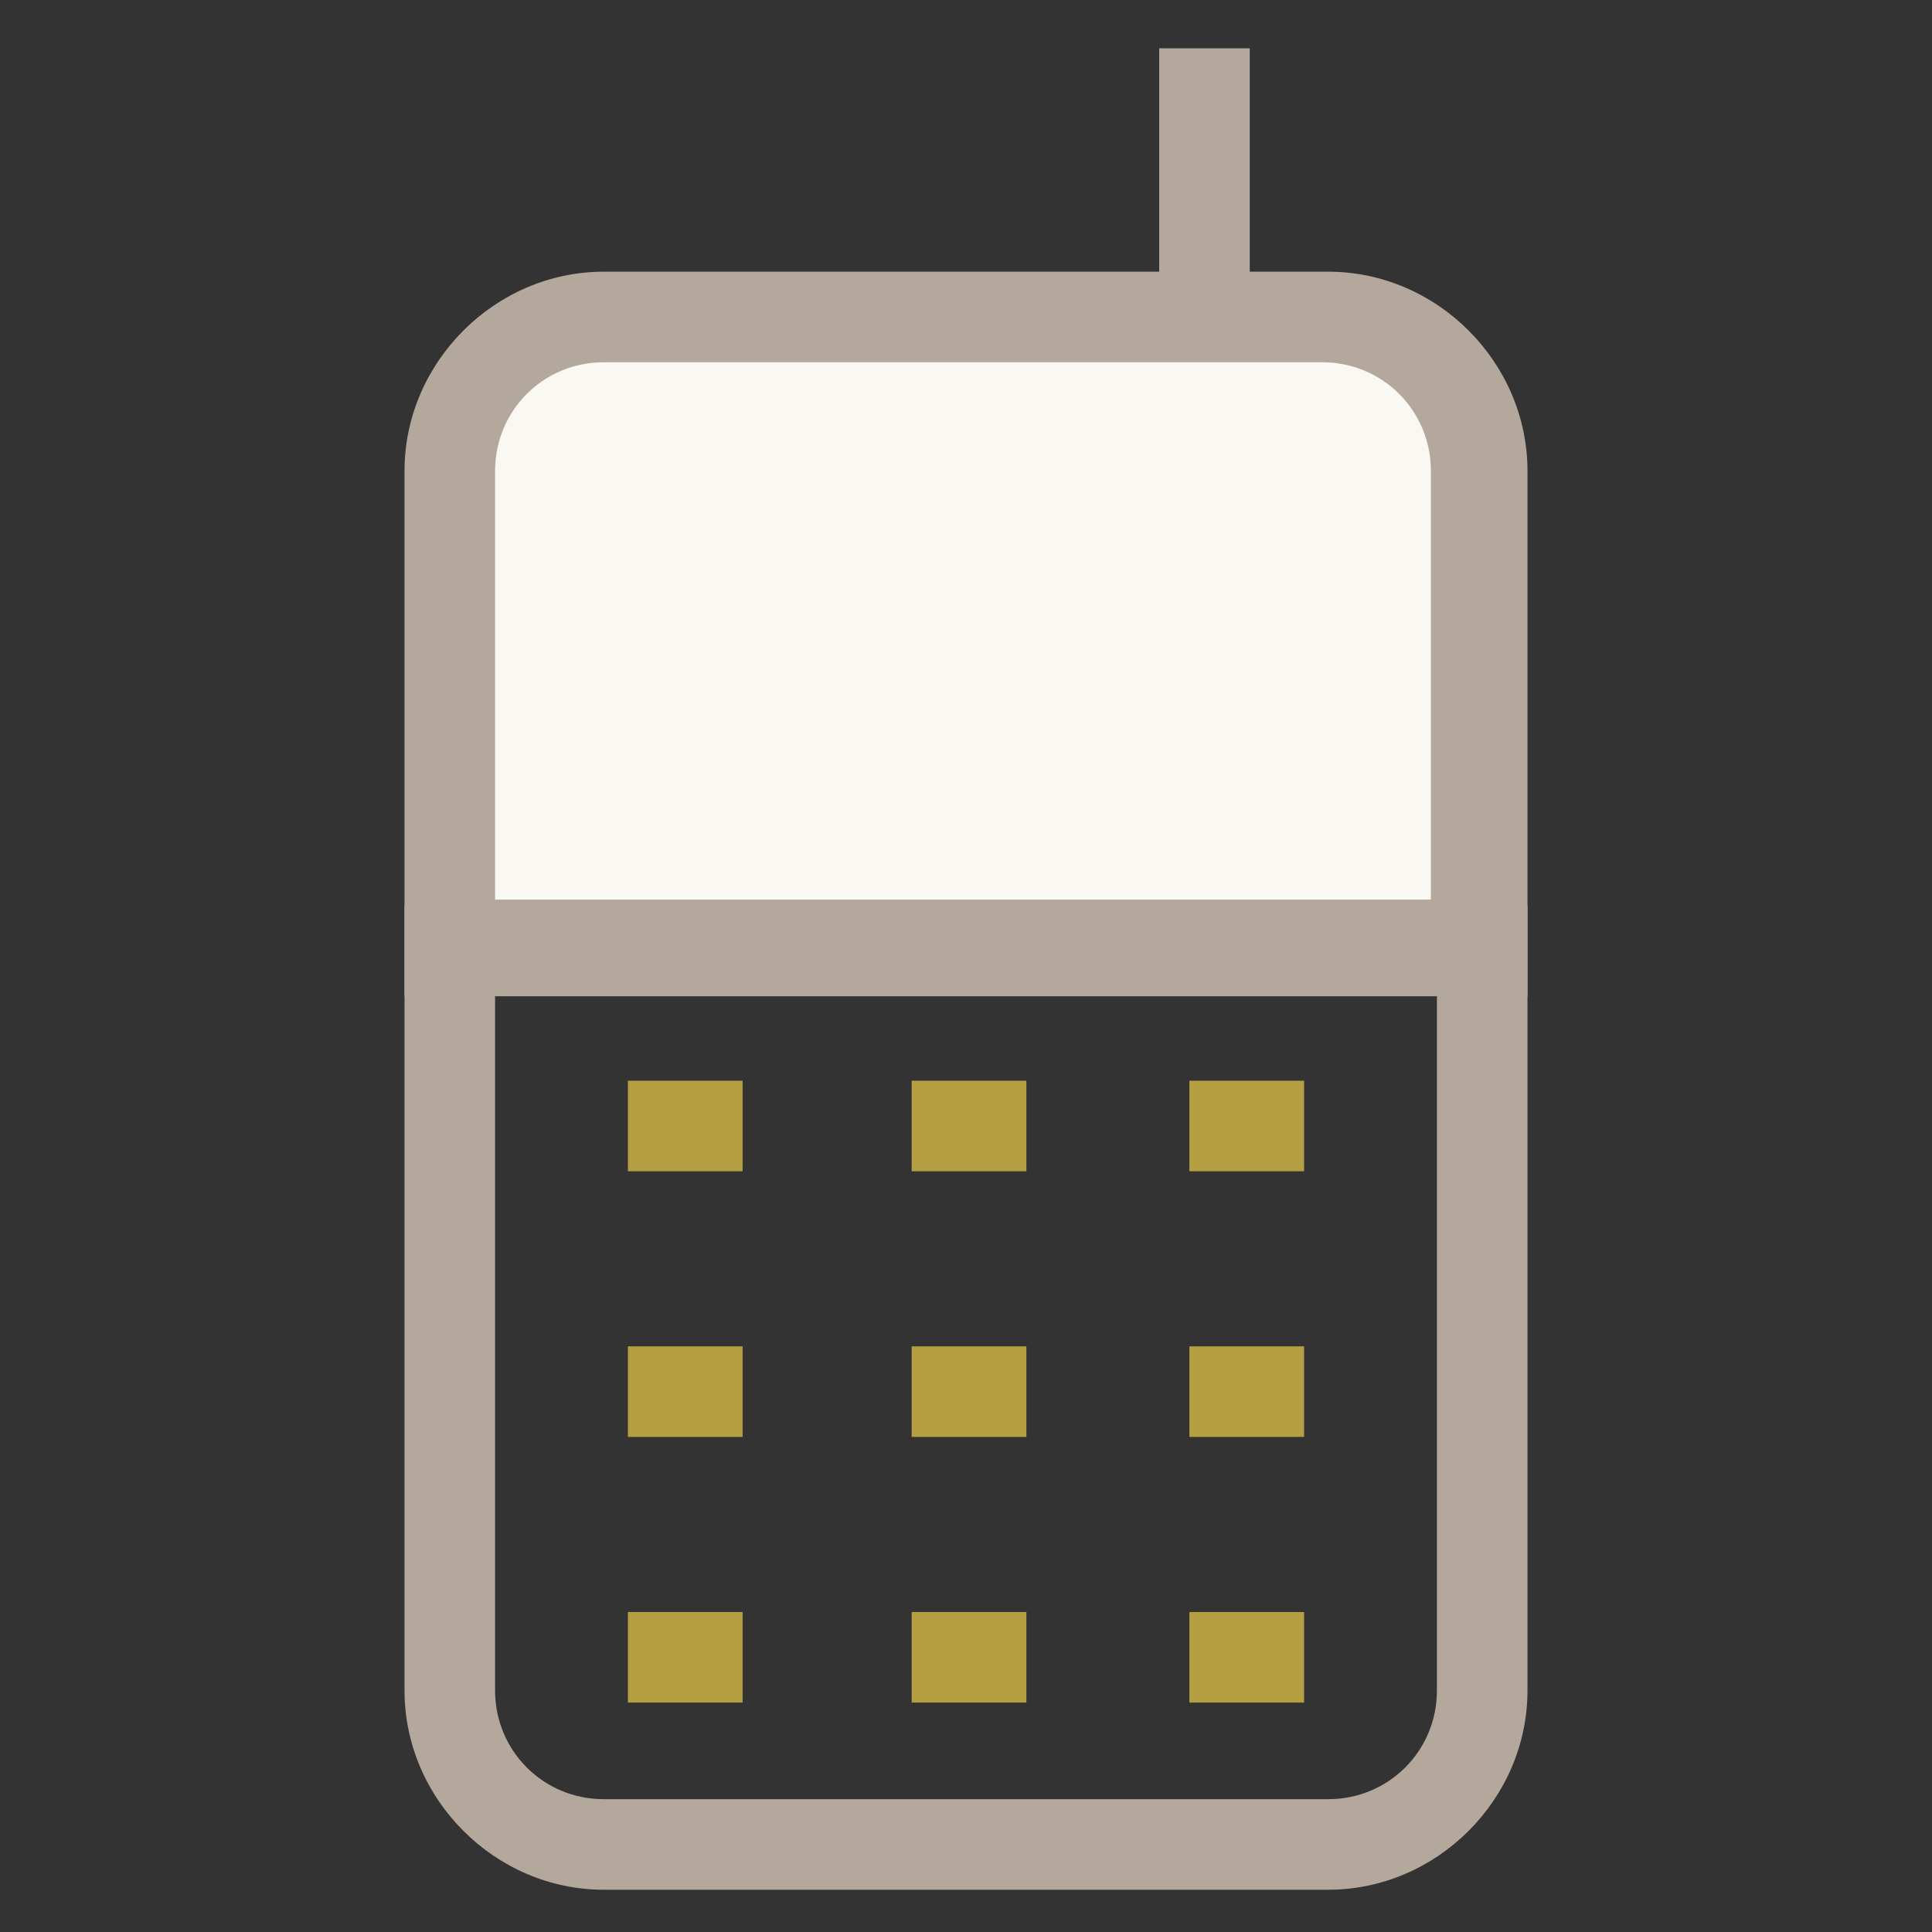 <?xml version="1.0" encoding="utf-8"?>
<!-- Generator: Adobe Illustrator 18.0.0, SVG Export Plug-In . SVG Version: 6.00 Build 0)  -->
<!DOCTYPE svg PUBLIC "-//W3C//DTD SVG 1.1//EN" "http://www.w3.org/Graphics/SVG/1.1/DTD/svg11.dtd">
<svg version="1.1" id="Layer_1" xmlns="http://www.w3.org/2000/svg" xmlns:xlink="http://www.w3.org/1999/xlink" x="0px" y="0px"
	 viewBox="0 0 32 32" enable-background="new 0 0 32 32" xml:space="preserve">
<rect x="0" y="0" width="32" height="32" fill="#333333" stroke="none"/>
<g>
	<g>
		<line fill="#F9F8F2" x1="19.9" y1="5.3" x2="19.9" y2="0.8"/>
		<rect x="19.2" y="0.8" fill="#B4A79C" width="1.5" height="4.6"/>
	</g>
	<g>
		<path fill="#B4A79C" d="M22,31.3H10c-1.8,0-3.3-1.5-3.3-3.3v-13h18.6v13C25.3,29.8,23.8,31.3,22,31.3z M8.2,16.5v11.5
			c0,1,0.8,1.8,1.8,1.8h12c1,0,1.8-0.8,1.8-1.8V16.5H8.2z"/>
	</g>
	<g>
		<line fill="#F9F8F2" x1="10.4" y1="18.7" x2="12.3" y2="18.7"/>
		<rect x="10.4" y="17.9" fill="#B4A042" width="1.9" height="1.5"/>
	</g>
	<g>
		<line fill="#F9F8F2" x1="15.1" y1="18.7" x2="16.9" y2="18.7"/>
		<rect x="15.1" y="17.9" fill="#B4A042" width="1.9" height="1.5"/>
	</g>
	<g>
		<line fill="#F9F8F2" x1="19.7" y1="18.7" x2="21.6" y2="18.7"/>
		<rect x="19.7" y="17.9" fill="#B4A042" width="1.9" height="1.5"/>
	</g>
	<g>
		<line fill="#F9F8F2" x1="10.4" y1="23.1" x2="12.3" y2="23.1"/>
		<rect x="10.4" y="22.3" fill="#B4A042" width="1.9" height="1.5"/>
	</g>
	<g>
		<line fill="#F9F8F2" x1="15.1" y1="23.1" x2="16.9" y2="23.1"/>
		<rect x="15.1" y="22.3" fill="#B4A042" width="1.9" height="1.5"/>
	</g>
	<g>
		<line fill="#F9F8F2" x1="19.7" y1="23.1" x2="21.6" y2="23.1"/>
		<rect x="19.7" y="22.3" fill="#B4A042" width="1.9" height="1.5"/>
	</g>
	<g>
		<line fill="#F9F8F2" x1="10.4" y1="27.5" x2="12.3" y2="27.5"/>
		<rect x="10.4" y="26.7" fill="#B4A042" width="1.9" height="1.5"/>
	</g>
	<g>
		<line fill="#F9F8F2" x1="15.1" y1="27.5" x2="16.9" y2="27.5"/>
		<rect x="15.1" y="26.7" fill="#B4A042" width="1.9" height="1.5"/>
	</g>
	<g>
		<line fill="#F9F8F2" x1="19.7" y1="27.5" x2="21.6" y2="27.5"/>
		<rect x="19.7" y="26.7" fill="#B4A042" width="1.9" height="1.5"/>
	</g>
	<g>
		<path fill="#F9F8F2" d="M24.5,7.8c0-1.4-1.1-2.5-2.5-2.5H10c-1.4,0-2.5,1.1-2.5,2.5v7.8h17.1V7.8z"/>
		<path fill="#B4A79C" d="M25.3,16.5H6.7V7.8C6.7,6,8.2,4.5,10,4.5h12c1.8,0,3.3,1.5,3.3,3.3V16.5z M8.2,14.9h15.5V7.8
			c0-1-0.8-1.8-1.8-1.8H10c-1,0-1.8,0.8-1.8,1.8V14.9z"/>
	</g>
</g>
</svg>
